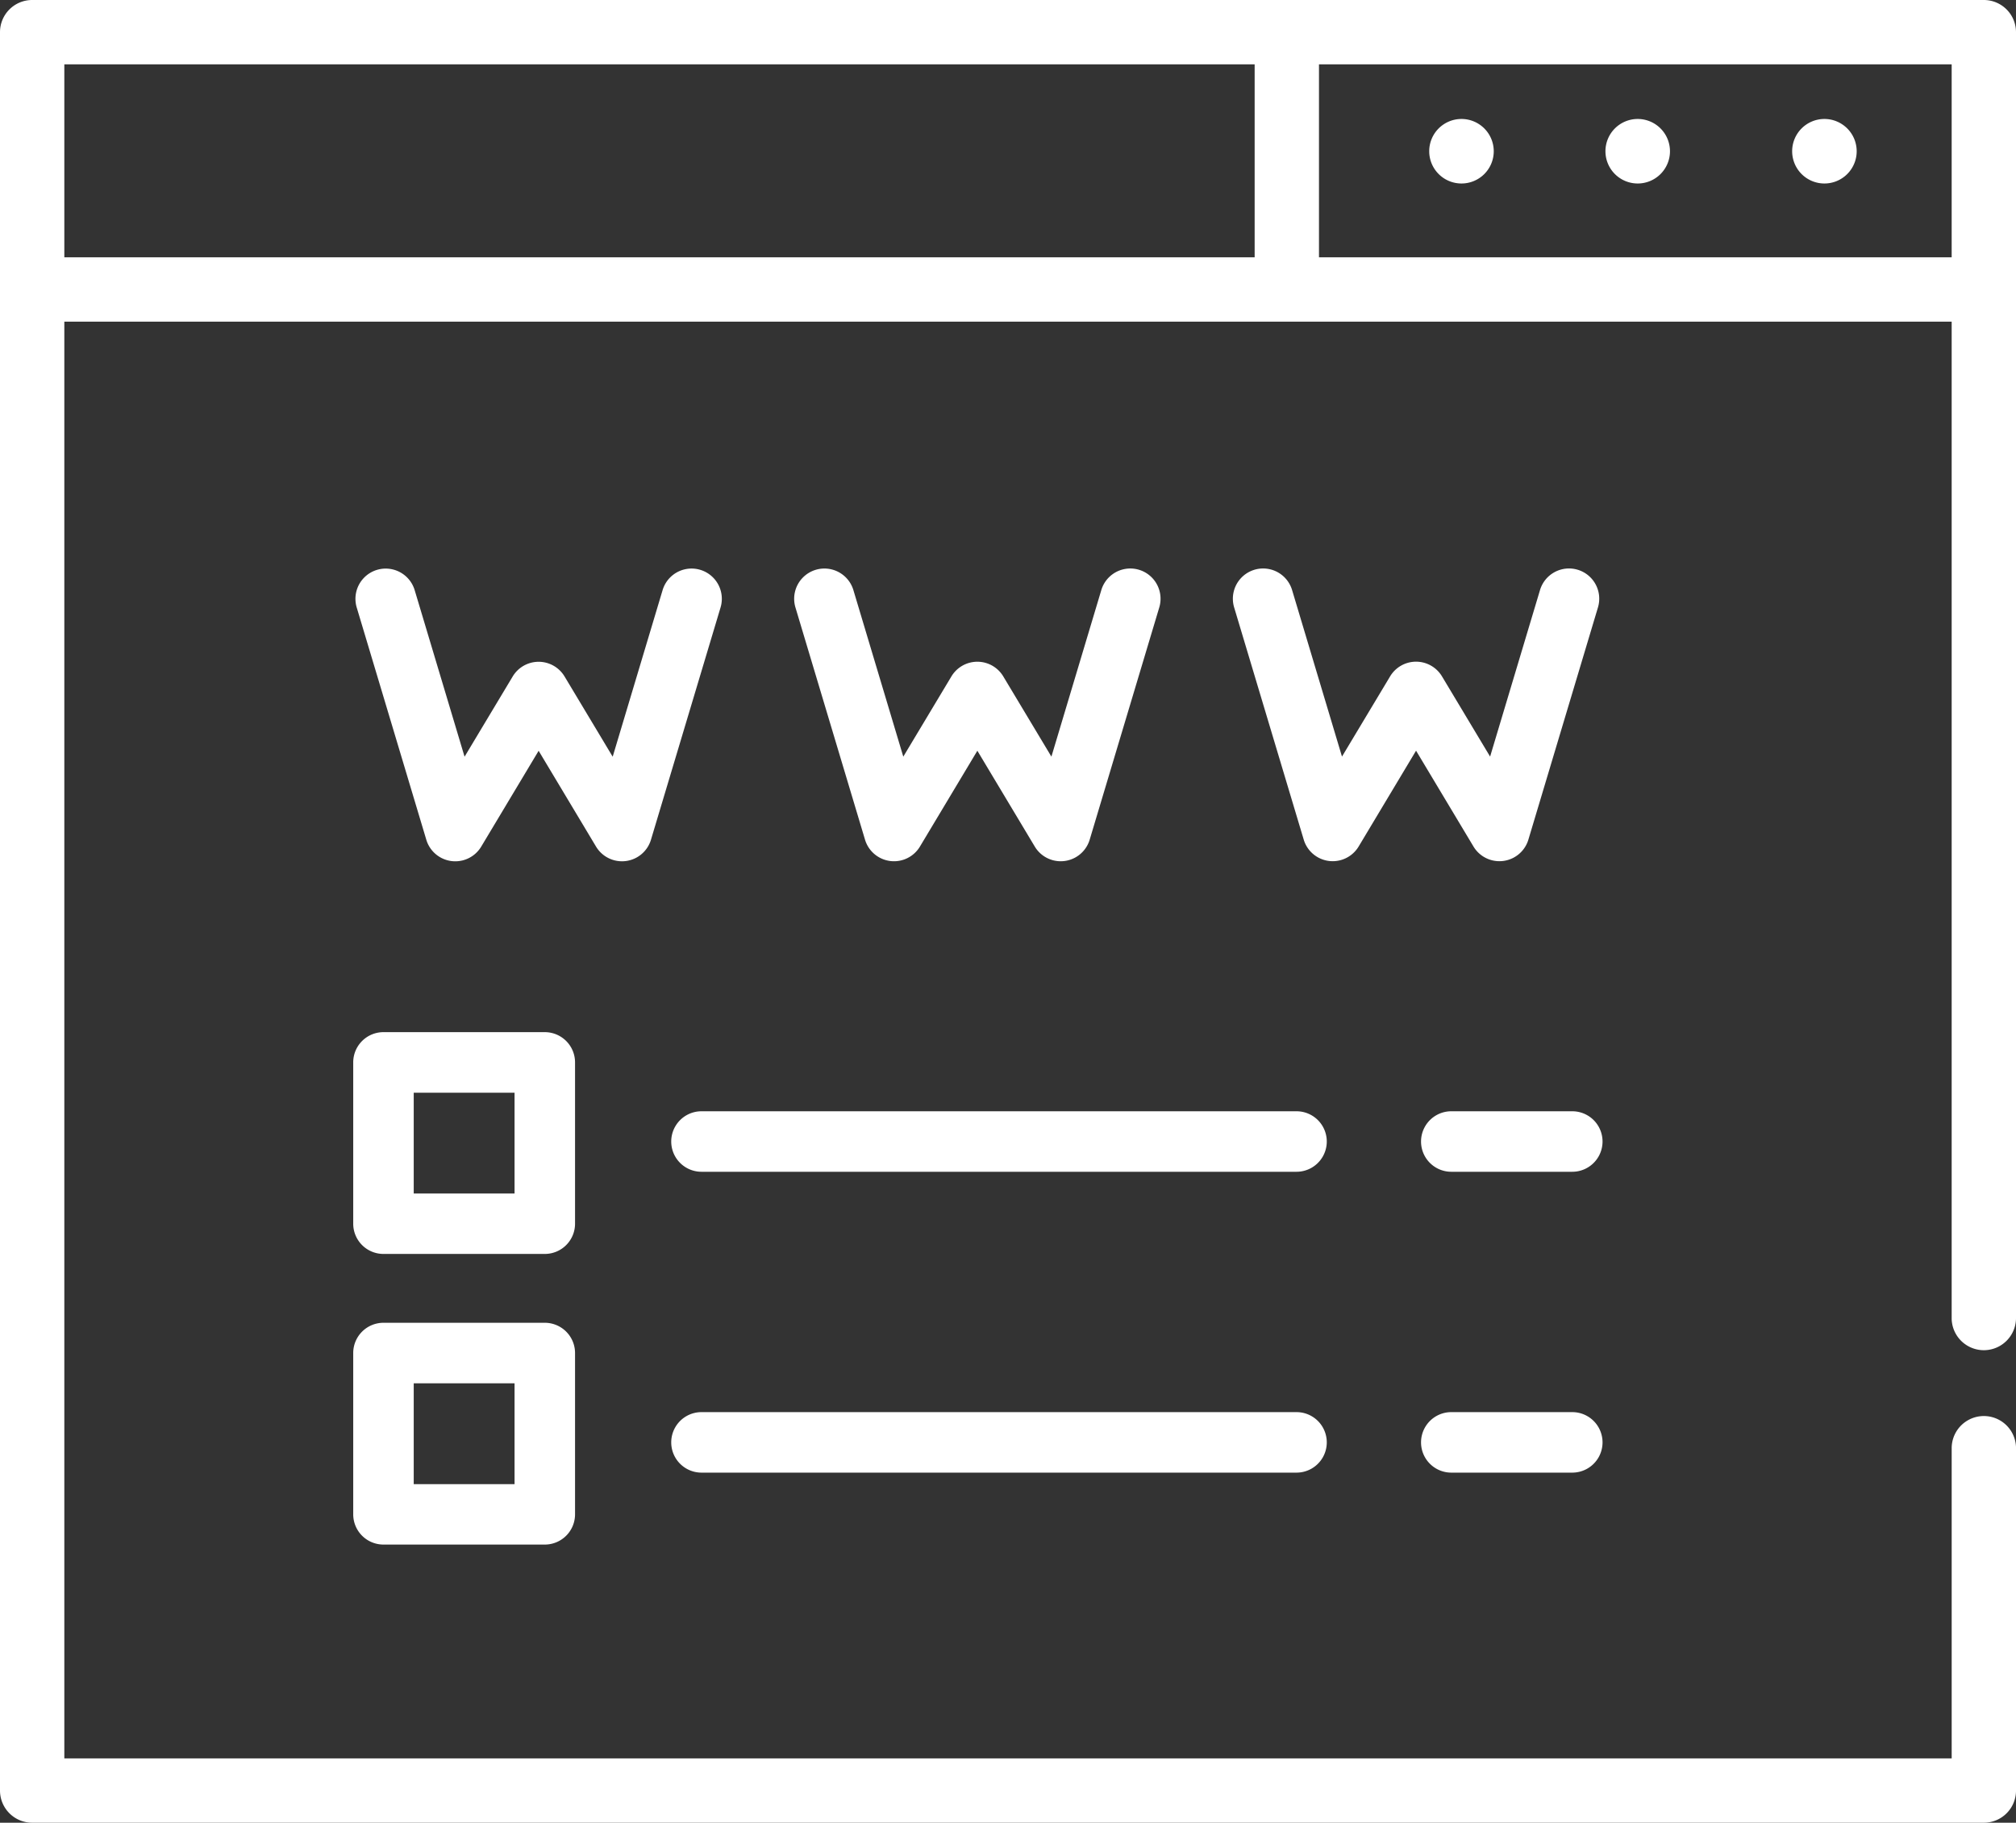 <svg id="_4" data-name="4" xmlns="http://www.w3.org/2000/svg" width="110.588" height="100" viewBox="0 0 110.588 100">
  <rect x="0" y="0" width="110.588" height="100" fill="#333333" stroke="none"/>
  <path id="Path_1613" data-name="Path 1613" d="M108.824,22.5H1.765A1.765,1.765,0,0,0,0,24.265v96.471A1.765,1.765,0,0,0,1.765,122.5H108.824a1.765,1.765,0,0,0,1.765-1.765V101.912a1.765,1.765,0,0,0-3.529,0v17.059H3.529V40.147H107.059V94.853a1.765,1.765,0,0,0,3.529,0V24.265A1.765,1.765,0,0,0,108.824,22.5ZM3.529,26.029H68.824V36.618H3.529ZM72.353,36.618V26.029h34.706V36.618Z" transform="translate(0 -22.5)" fill="#fff"/>
  <path id="Path_1614" data-name="Path 1614" d="M375.27,52a1.77,1.77,0,1,0,1.77,1.77A1.772,1.772,0,0,0,375.27,52Z" transform="translate(-285.433 -45.473)" fill="#fff"/>
  <path id="Path_1615" data-name="Path 1615" d="M334.27,52a1.77,1.77,0,1,0,1.77,1.77A1.772,1.772,0,0,0,334.27,52Z" transform="translate(-254.1 -45.473)" fill="#fff"/>
  <path id="Path_1616" data-name="Path 1616" d="M416.27,52a1.77,1.77,0,1,0,1.77,1.77A1.772,1.772,0,0,0,416.27,52Z" transform="translate(-316.191 -45.473)" fill="#fff"/>
  <path id="Path_1617" data-name="Path 1617" d="M96.523,169.5a1.659,1.659,0,0,0,1.384-1.17l3.817-12.742a1.659,1.659,0,0,0-3.179-.952l-2.738,9.139-2.639-4.4a1.659,1.659,0,0,0-2.847,0l-2.639,4.4-2.737-9.137a1.659,1.659,0,0,0-3.179.952l3.817,12.74a1.659,1.659,0,0,0,3.013.377l3.149-5.256,3.149,5.256A1.66,1.66,0,0,0,96.523,169.5Z" transform="translate(-62.198 -122.26)" fill="#fff"/>
  <path id="Path_1618" data-name="Path 1618" d="M187.806,169.492a1.659,1.659,0,0,0,1.629-.794l3.149-5.256,3.149,5.256a1.659,1.659,0,0,0,3.013-.377l3.817-12.742a1.659,1.659,0,0,0-3.179-.952l-2.738,9.139-2.639-4.4a1.659,1.659,0,0,0-2.847,0l-2.639,4.4-2.737-9.137a1.659,1.659,0,0,0-3.179.952l3.817,12.741A1.66,1.66,0,0,0,187.806,169.492Z" transform="translate(-138.971 -122.254)" fill="#fff"/>
  <path id="Path_1619" data-name="Path 1619" d="M302.286,153.508a1.66,1.66,0,0,0-2.066,1.113l-2.738,9.138-2.639-4.4a1.659,1.659,0,0,0-2.847,0l-2.639,4.4-2.737-9.137a1.659,1.659,0,0,0-3.179.952l3.817,12.74a1.659,1.659,0,0,0,3.013.377l3.149-5.256,3.149,5.256a1.659,1.659,0,0,0,3.013-.377l3.817-12.742A1.659,1.659,0,0,0,302.286,153.508Z" transform="translate(-215.742 -122.25)" fill="#fff"/>
  <path id="Path_1620" data-name="Path 1620" d="M93.868,262.706a1.659,1.659,0,0,0-1.659-1.659h-8.85a1.659,1.659,0,0,0-1.659,1.659v8.85a1.659,1.659,0,0,0,1.659,1.659h8.85a1.659,1.659,0,0,0,1.659-1.659ZM90.55,269.9H85.019v-5.531H90.55Z" transform="translate(-62.324 -204.42)" fill="#fff"/>
  <path id="Path_1621" data-name="Path 1621" d="M92.209,331.047h-8.85a1.659,1.659,0,0,0-1.659,1.659v8.85a1.659,1.659,0,0,0,1.659,1.659h8.85a1.659,1.659,0,0,0,1.659-1.659v-8.85A1.659,1.659,0,0,0,92.209,331.047ZM90.55,339.9H85.019v-5.531H90.55Z" transform="translate(-62.324 -258.475)" fill="#fff"/>
  <path id="Path_1622" data-name="Path 1622" d="M337.509,281.047h-6.637a1.659,1.659,0,0,0,0,3.319h6.637a1.659,1.659,0,0,0,0-3.319Z" transform="translate(-251.261 -220.079)" fill="#fff"/>
  <path id="Path_1623" data-name="Path 1623" d="M186,281.047H153.359a1.659,1.659,0,1,0,0,3.319H186a1.659,1.659,0,1,0,0-3.319Z" transform="translate(-114.879 -220.079)" fill="#fff"/>
  <path id="Path_1624" data-name="Path 1624" d="M337.509,351.047h-6.637a1.659,1.659,0,0,0,0,3.319h6.637a1.659,1.659,0,0,0,0-3.319Z" transform="translate(-251.261 -273.573)" fill="#fff"/>
  <path id="Path_1625" data-name="Path 1625" d="M186,351.047H153.359a1.659,1.659,0,1,0,0,3.319H186a1.659,1.659,0,1,0,0-3.319Z" transform="translate(-114.879 -273.573)" fill="#fff"/>
</svg>
